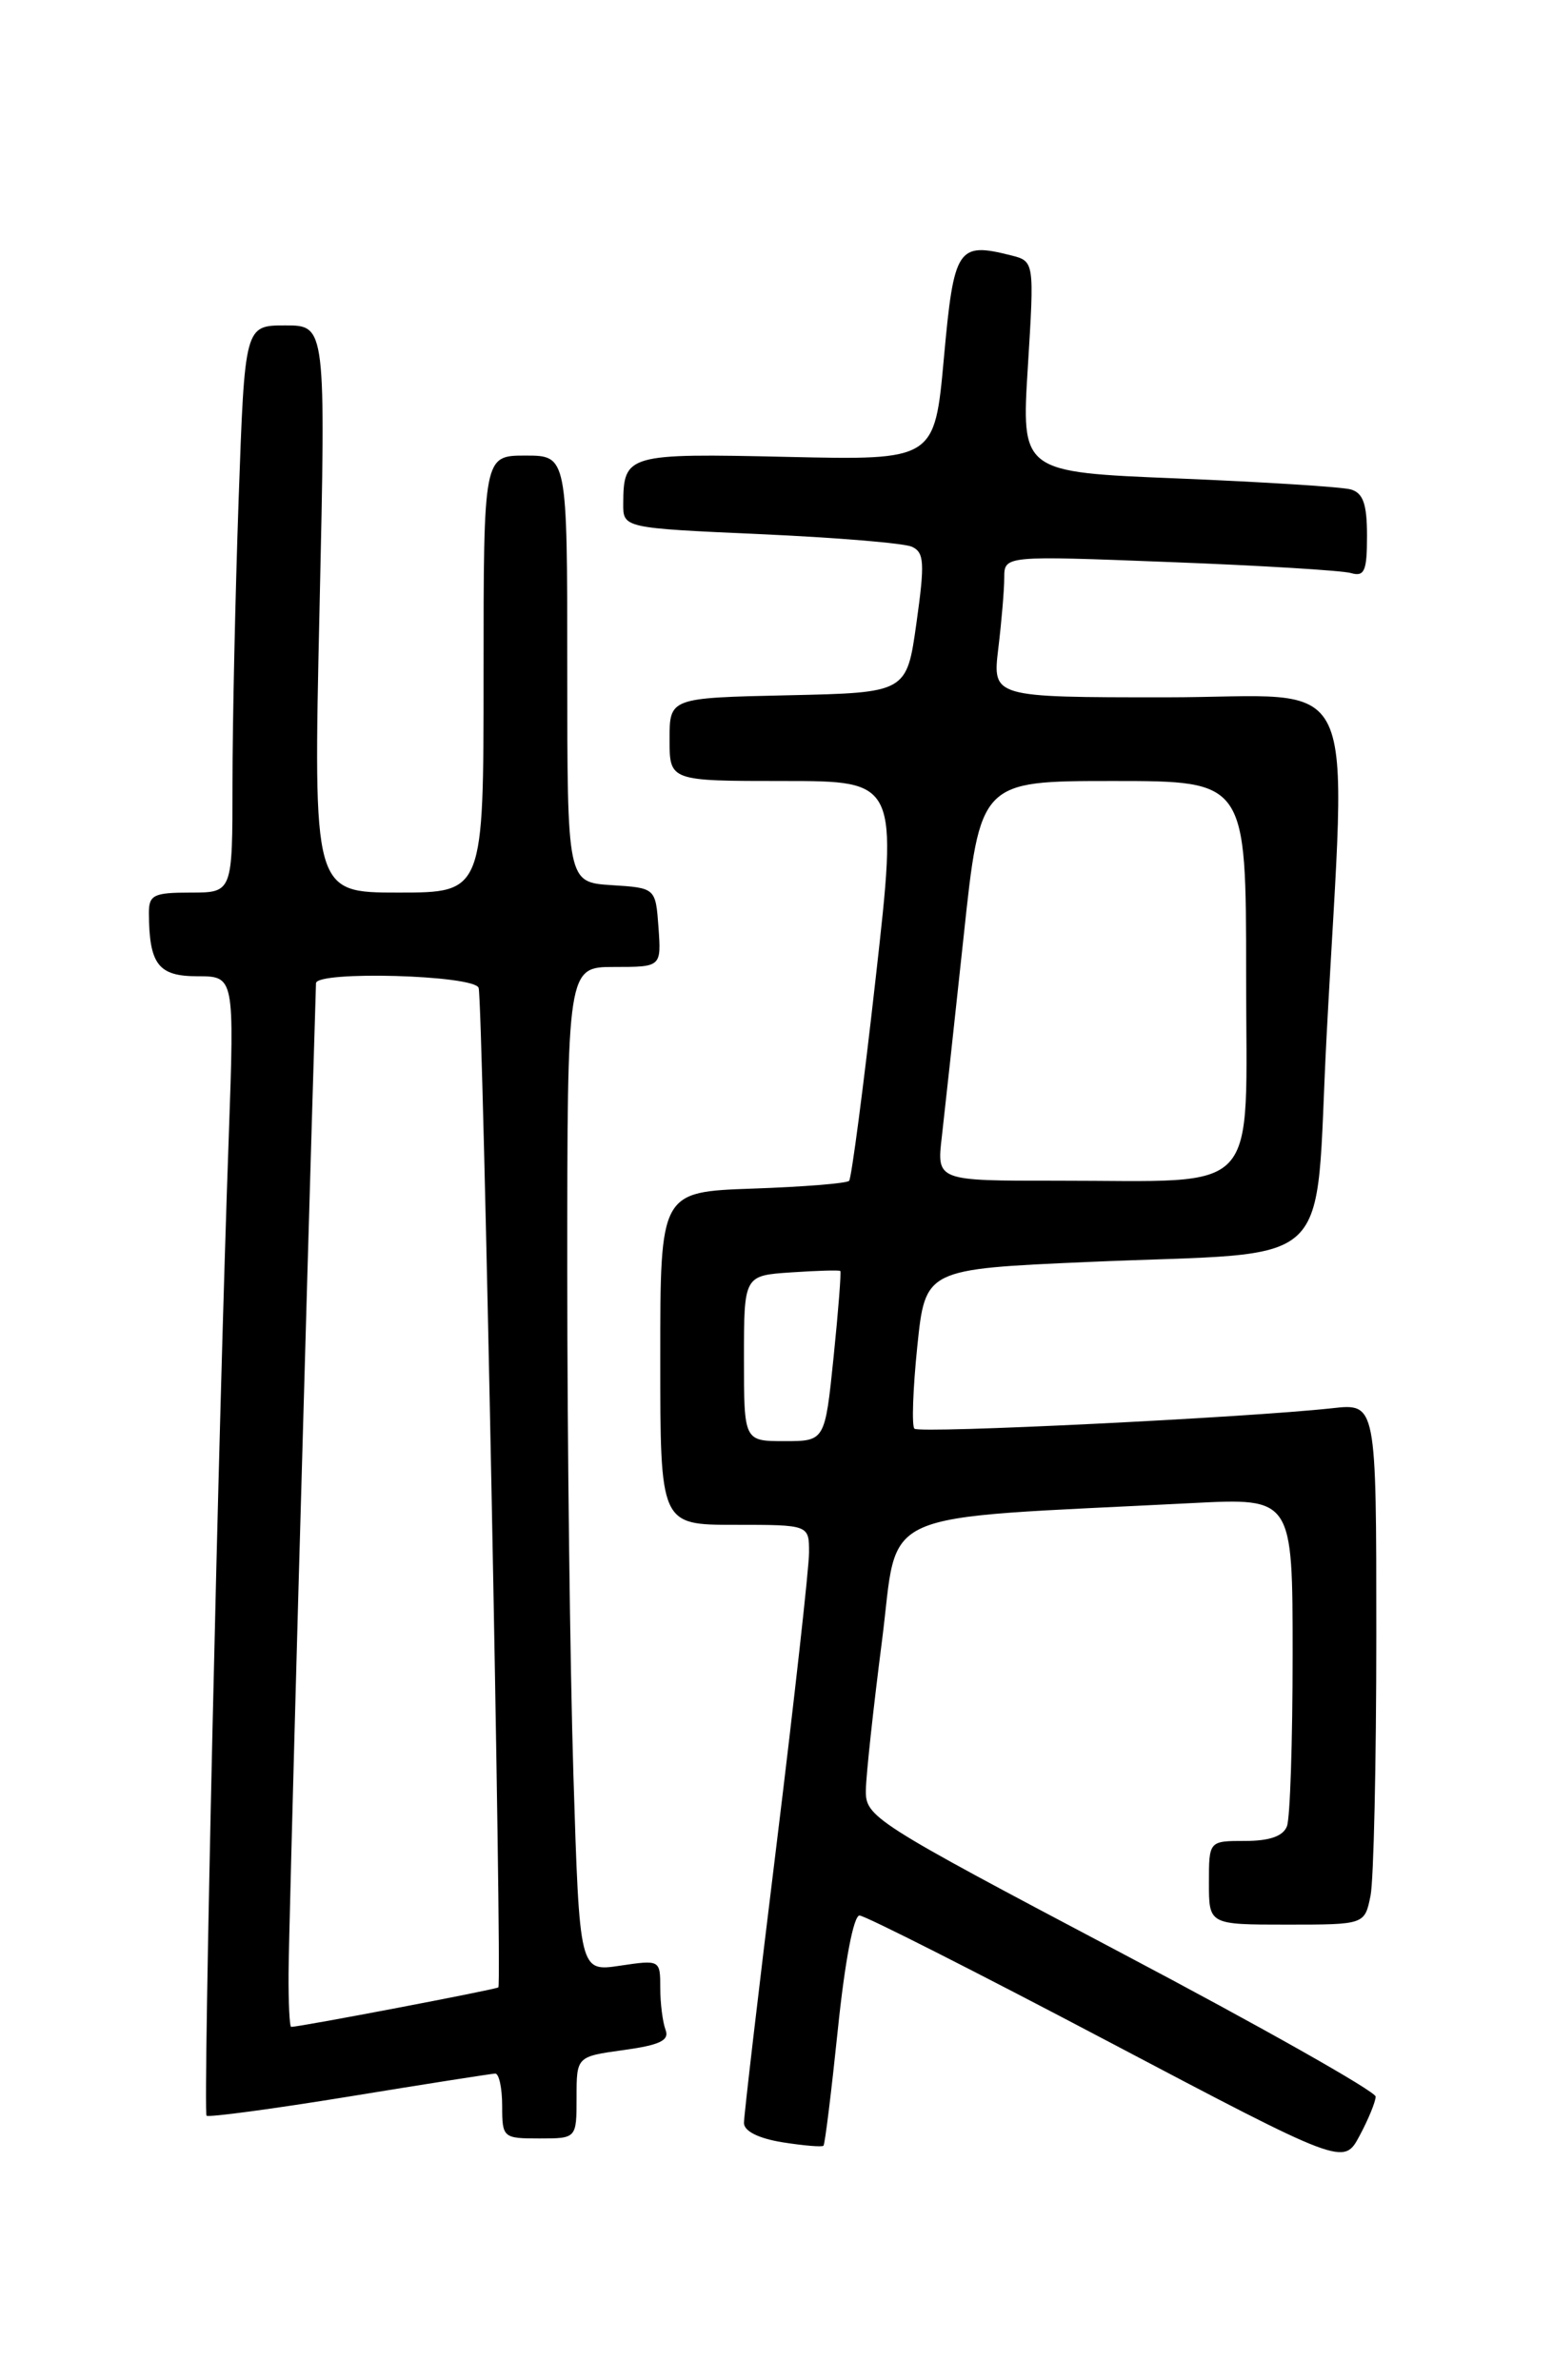 <?xml version="1.0" encoding="UTF-8" standalone="no"?>
<!DOCTYPE svg PUBLIC "-//W3C//DTD SVG 1.1//EN" "http://www.w3.org/Graphics/SVG/1.1/DTD/svg11.dtd" >
<svg xmlns="http://www.w3.org/2000/svg" xmlns:xlink="http://www.w3.org/1999/xlink" version="1.1" viewBox="0 0 167 256">
 <g >
 <path fill="currentColor"
d=" M 147.93 225.50 C 147.94 224.95 135.59 217.97 120.49 210.00 C 93.76 195.88 93.05 195.42 93.11 192.50 C 93.14 190.85 93.92 183.65 94.84 176.50 C 96.70 162.00 93.44 163.45 128.25 161.66 C 139.00 161.11 139.00 161.11 139.00 177.97 C 139.00 187.25 138.73 195.55 138.39 196.42 C 137.98 197.49 136.52 198.00 133.89 198.00 C 130.00 198.00 130.00 198.00 130.00 202.50 C 130.00 207.00 130.00 207.00 138.38 207.00 C 146.75 207.00 146.75 207.00 147.38 203.88 C 147.72 202.16 148.00 189.54 148.00 175.84 C 148.00 150.93 148.00 150.93 143.25 151.46 C 134.07 152.47 98.87 154.20 98.33 153.66 C 98.03 153.37 98.17 149.38 98.64 144.81 C 99.50 136.50 99.50 136.50 117.00 135.73 C 144.23 134.54 141.30 137.30 142.65 111.50 C 144.79 70.79 146.78 75.00 125.36 75.00 C 106.72 75.00 106.72 75.00 107.35 69.75 C 107.70 66.86 107.99 63.43 107.99 62.13 C 108.00 59.76 108.00 59.76 125.75 60.45 C 135.51 60.82 144.29 61.36 145.25 61.63 C 146.73 62.06 147.00 61.44 147.00 57.63 C 147.00 54.20 146.58 53.02 145.25 52.64 C 144.29 52.37 135.92 51.84 126.66 51.46 C 109.82 50.78 109.82 50.78 110.53 39.44 C 111.23 28.10 111.23 28.10 108.70 27.46 C 102.97 26.02 102.58 26.62 101.50 38.51 C 100.50 49.50 100.50 49.50 84.63 49.14 C 67.46 48.75 67.05 48.87 67.02 54.15 C 67.00 56.79 67.00 56.79 81.75 57.45 C 89.86 57.81 97.20 58.42 98.05 58.80 C 99.39 59.41 99.46 60.51 98.55 67.00 C 97.50 74.50 97.50 74.50 84.75 74.78 C 72.00 75.06 72.00 75.06 72.00 79.53 C 72.00 84.00 72.00 84.00 84.28 84.00 C 96.55 84.00 96.55 84.00 94.16 105.25 C 92.85 116.94 91.56 126.72 91.31 127.00 C 91.05 127.28 86.37 127.65 80.92 127.84 C 71.00 128.19 71.00 128.19 71.00 146.09 C 71.00 164.00 71.00 164.00 79.00 164.00 C 87.00 164.00 87.00 164.00 87.00 166.97 C 87.00 168.60 85.42 182.76 83.50 198.43 C 81.57 214.10 80.00 227.56 80.00 228.33 C 80.00 229.21 81.56 229.99 84.13 230.41 C 86.41 230.77 88.39 230.94 88.55 230.78 C 88.71 230.63 89.40 224.99 90.10 218.25 C 90.85 210.97 91.79 206.01 92.43 206.02 C 93.02 206.03 104.97 212.08 119.00 219.48 C 144.49 232.92 144.49 232.92 146.20 229.71 C 147.15 227.94 147.92 226.05 147.93 225.50 Z  M 62.00 225.59 C 62.00 221.19 62.00 221.19 67.07 220.49 C 70.97 219.95 72.00 219.45 71.57 218.32 C 71.26 217.50 71.00 215.47 71.00 213.80 C 71.00 210.79 70.97 210.78 66.66 211.42 C 62.32 212.07 62.32 212.07 61.66 190.88 C 61.30 179.22 61.00 154.90 61.00 136.84 C 61.00 104.00 61.00 104.00 66.06 104.00 C 71.11 104.00 71.11 104.00 70.81 99.75 C 70.50 95.50 70.50 95.50 65.75 95.20 C 61.00 94.89 61.00 94.89 61.00 71.95 C 61.00 49.00 61.00 49.00 56.50 49.00 C 52.00 49.00 52.00 49.00 52.00 72.50 C 52.00 96.00 52.00 96.00 42.84 96.00 C 33.68 96.00 33.68 96.00 34.36 65.50 C 35.04 35.00 35.04 35.00 30.68 35.00 C 26.32 35.00 26.32 35.00 25.66 53.75 C 25.30 64.06 25.00 77.79 25.00 84.25 C 25.00 96.00 25.00 96.00 20.50 96.00 C 16.50 96.00 16.00 96.25 16.01 98.25 C 16.05 103.73 17.03 105.00 21.22 105.00 C 25.21 105.00 25.21 105.00 24.60 122.25 C 23.51 152.38 21.82 227.15 22.21 227.55 C 22.42 227.75 29.32 226.83 37.54 225.49 C 45.77 224.14 52.84 223.04 53.25 223.02 C 53.66 223.01 54.00 224.57 54.00 226.50 C 54.00 229.92 54.10 230.00 58.00 230.00 C 62.00 230.00 62.00 230.00 62.00 225.59 Z  M 80.00 146.10 C 80.00 137.19 80.00 137.19 85.08 136.85 C 87.88 136.66 90.26 136.59 90.36 136.70 C 90.47 136.81 90.15 140.97 89.64 145.95 C 88.71 155.00 88.71 155.00 84.36 155.00 C 80.00 155.00 80.00 155.00 80.00 146.10 Z  M 101.28 122.25 C 101.58 119.64 102.63 109.96 103.62 100.75 C 105.40 84.00 105.40 84.00 119.70 84.00 C 134.00 84.00 134.00 84.00 134.00 104.87 C 134.00 129.08 135.95 126.97 113.61 126.99 C 100.72 127.00 100.72 127.00 101.28 122.25 Z  M 31.03 212.25 C 31.04 208.05 32.85 142.73 33.98 105.75 C 34.02 104.39 51.02 104.87 51.47 106.25 C 51.92 107.64 54.01 213.33 53.59 213.75 C 53.37 213.97 32.25 218.00 31.31 218.00 C 31.14 218.00 31.01 215.41 31.03 212.25 Z "/>
</g>
</svg>